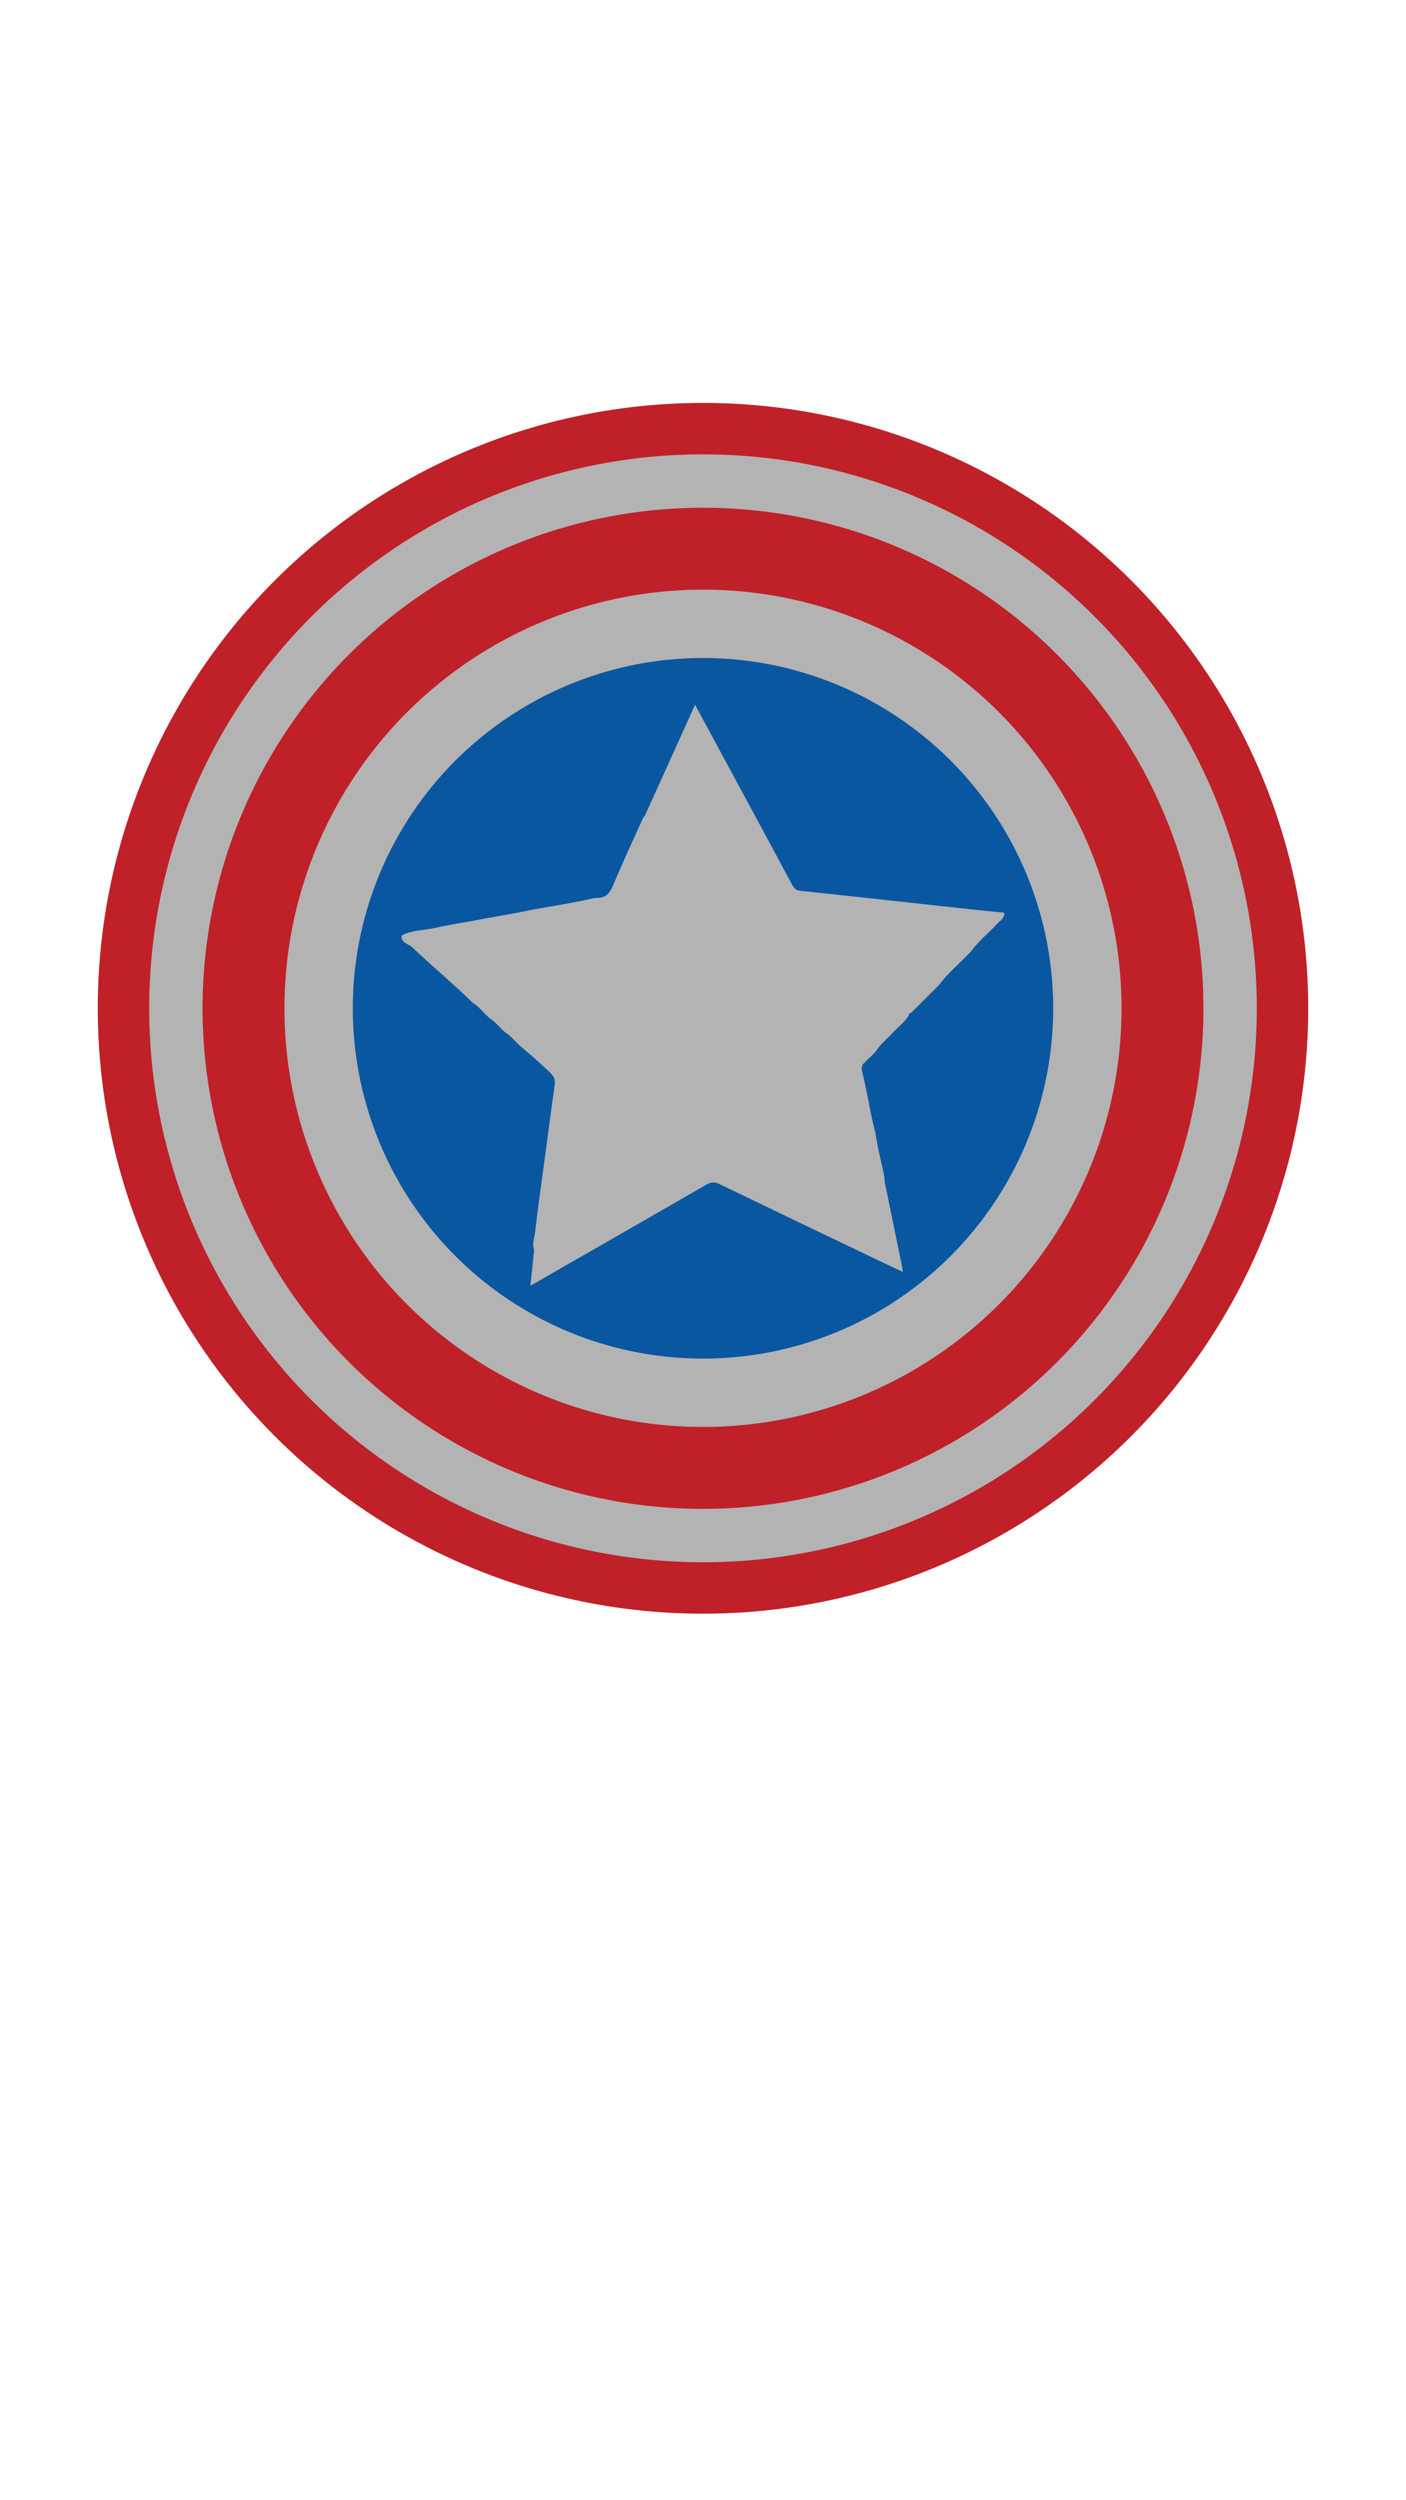 <?xml version="1.0" encoding="utf-8"?>
<!-- Generator: Adobe Illustrator 19.0.0, SVG Export Plug-In . SVG Version: 6.00 Build 0)  -->
<svg version="1.1" id="Layer_1" xmlns="http://www.w3.org/2000/svg" xmlns:xlink="http://www.w3.org/1999/xlink" x="0px" y="0px"
	 viewBox="0 0 1080 1920" style="enable-background:new 0 0 1080 1920;" xml:space="preserve">
<style type="text/css">
	.st0{fill:#C02028;}
	.st1{fill:#B3B3B3;}
	.st2{fill:#0957A1;}
</style>
<g id="XMLID_273_">
	<circle id="XMLID_276_" class="st0" cx="540" cy="774.3" r="464.9"/>
	<circle id="XMLID_278_" class="st1" cx="540" cy="774.3" r="425.4"/>
	<circle id="XMLID_285_" class="st0" cx="540" cy="774.3" r="384.4"/>
	<circle id="XMLID_286_" class="st1" cx="540" cy="774.3" r="321.5"/>
	<circle id="XMLID_287_" class="st2" cx="540" cy="774.3" r="269"/>
	<path id="XMLID_292_" class="st1" d="M635,686.2c33.3,3.6,66.6,7.3,99.9,10.9c11.6,1.3,23.1,2.5,34.7,3.6c1.5,0.1,2.3,0.4,1.7,2
		c-0.6,3.3-3.5,4.6-5.4,6.7c-6.5,7.2-14.2,13.1-19.9,21.1c-8.3,8.8-17.7,16.5-25,26.2c-7.1,7-14,14.2-21.2,21.1
		c-1,0.1-1.6,0.7-1.7,1.7c-3,5.6-8.4,9.1-12.5,13.7c-3.5,3.9-7.7,7.2-10.9,11.4c-2.8,4.4-6.9,7.6-10.5,11.2c-2.1,2-2.7,4-2,6.8
		c1.4,5.7,2.6,11.5,3.8,17.3c2,10,3.7,20,6.4,29.8c1.5,10.9,4.4,21.6,6.6,32.4c0.5,2.7,0.4,5.5,1.1,8.1c4.2,20.5,8.4,41,12.6,61.5
		c0.3,1.3,0.5,2.7,0.9,5.1c-10.2-4.8-19.7-9.2-29.1-13.8c-37.2-17.8-74.4-35.6-111.6-53.6c-3.8-1.9-6.6-1.8-10.3,0.3
		c-43.1,24.9-86.3,49.6-129.5,74.4c-1.7,1-3.4,1.9-5.7,3.2c1-9.6,2-18.5,2.9-27.4c-1.8-4.6,0.2-9,0.7-13.5
		c2.6-22.3,5.8-44.5,8.8-66.8c2.1-15.4,4-30.9,6.3-46.3c0.2-1.6,0.2-3.2-0.2-4.7c-1.4-3.7-4.5-6-7.2-8.5
		c-5.6-5.3-11.4-10.4-17.3-15.3c-4.5-3.5-7.8-8.3-12.6-11.5c-0.5-0.3-0.9-0.6-1.3-1c-3.6-3.2-6.5-7.1-10.6-9.8
		c-0.5-0.3-0.9-0.6-1.3-1c-4-3.6-7.3-7.9-11.8-11c-0.5-0.3-0.9-0.6-1.3-1c-14.8-14.5-30.8-27.7-45.8-42c-1.2-1.1-2.6-1.8-4-2.5
		c-2.3-1.6-5-3-4.1-6.6c7.4-4.1,15.9-3.8,23.9-5.5c9.4-2,18.8-3.8,28.3-5.3c16-3.2,32.1-5.6,48.1-9c15.9-2.9,32-5.3,47.7-9
		c0.6,0,1.3-0.1,1.9-0.1c7,0.2,9.9-3.7,12.5-9.8c7.2-17.1,14.9-33.9,22.6-50.8c0.4-0.9,1-1.7,1.7-2.4c12.8-28.2,25.5-56.4,38.6-85.3
		c13.2,24.5,26.1,48.2,38.9,72c11.9,22.1,23.9,44.2,35.7,66.3c1.6,2.9,3.3,4.4,6.7,4.6C622.1,684.8,628.5,685.6,635,686.2z"/>
</g>
</svg>
